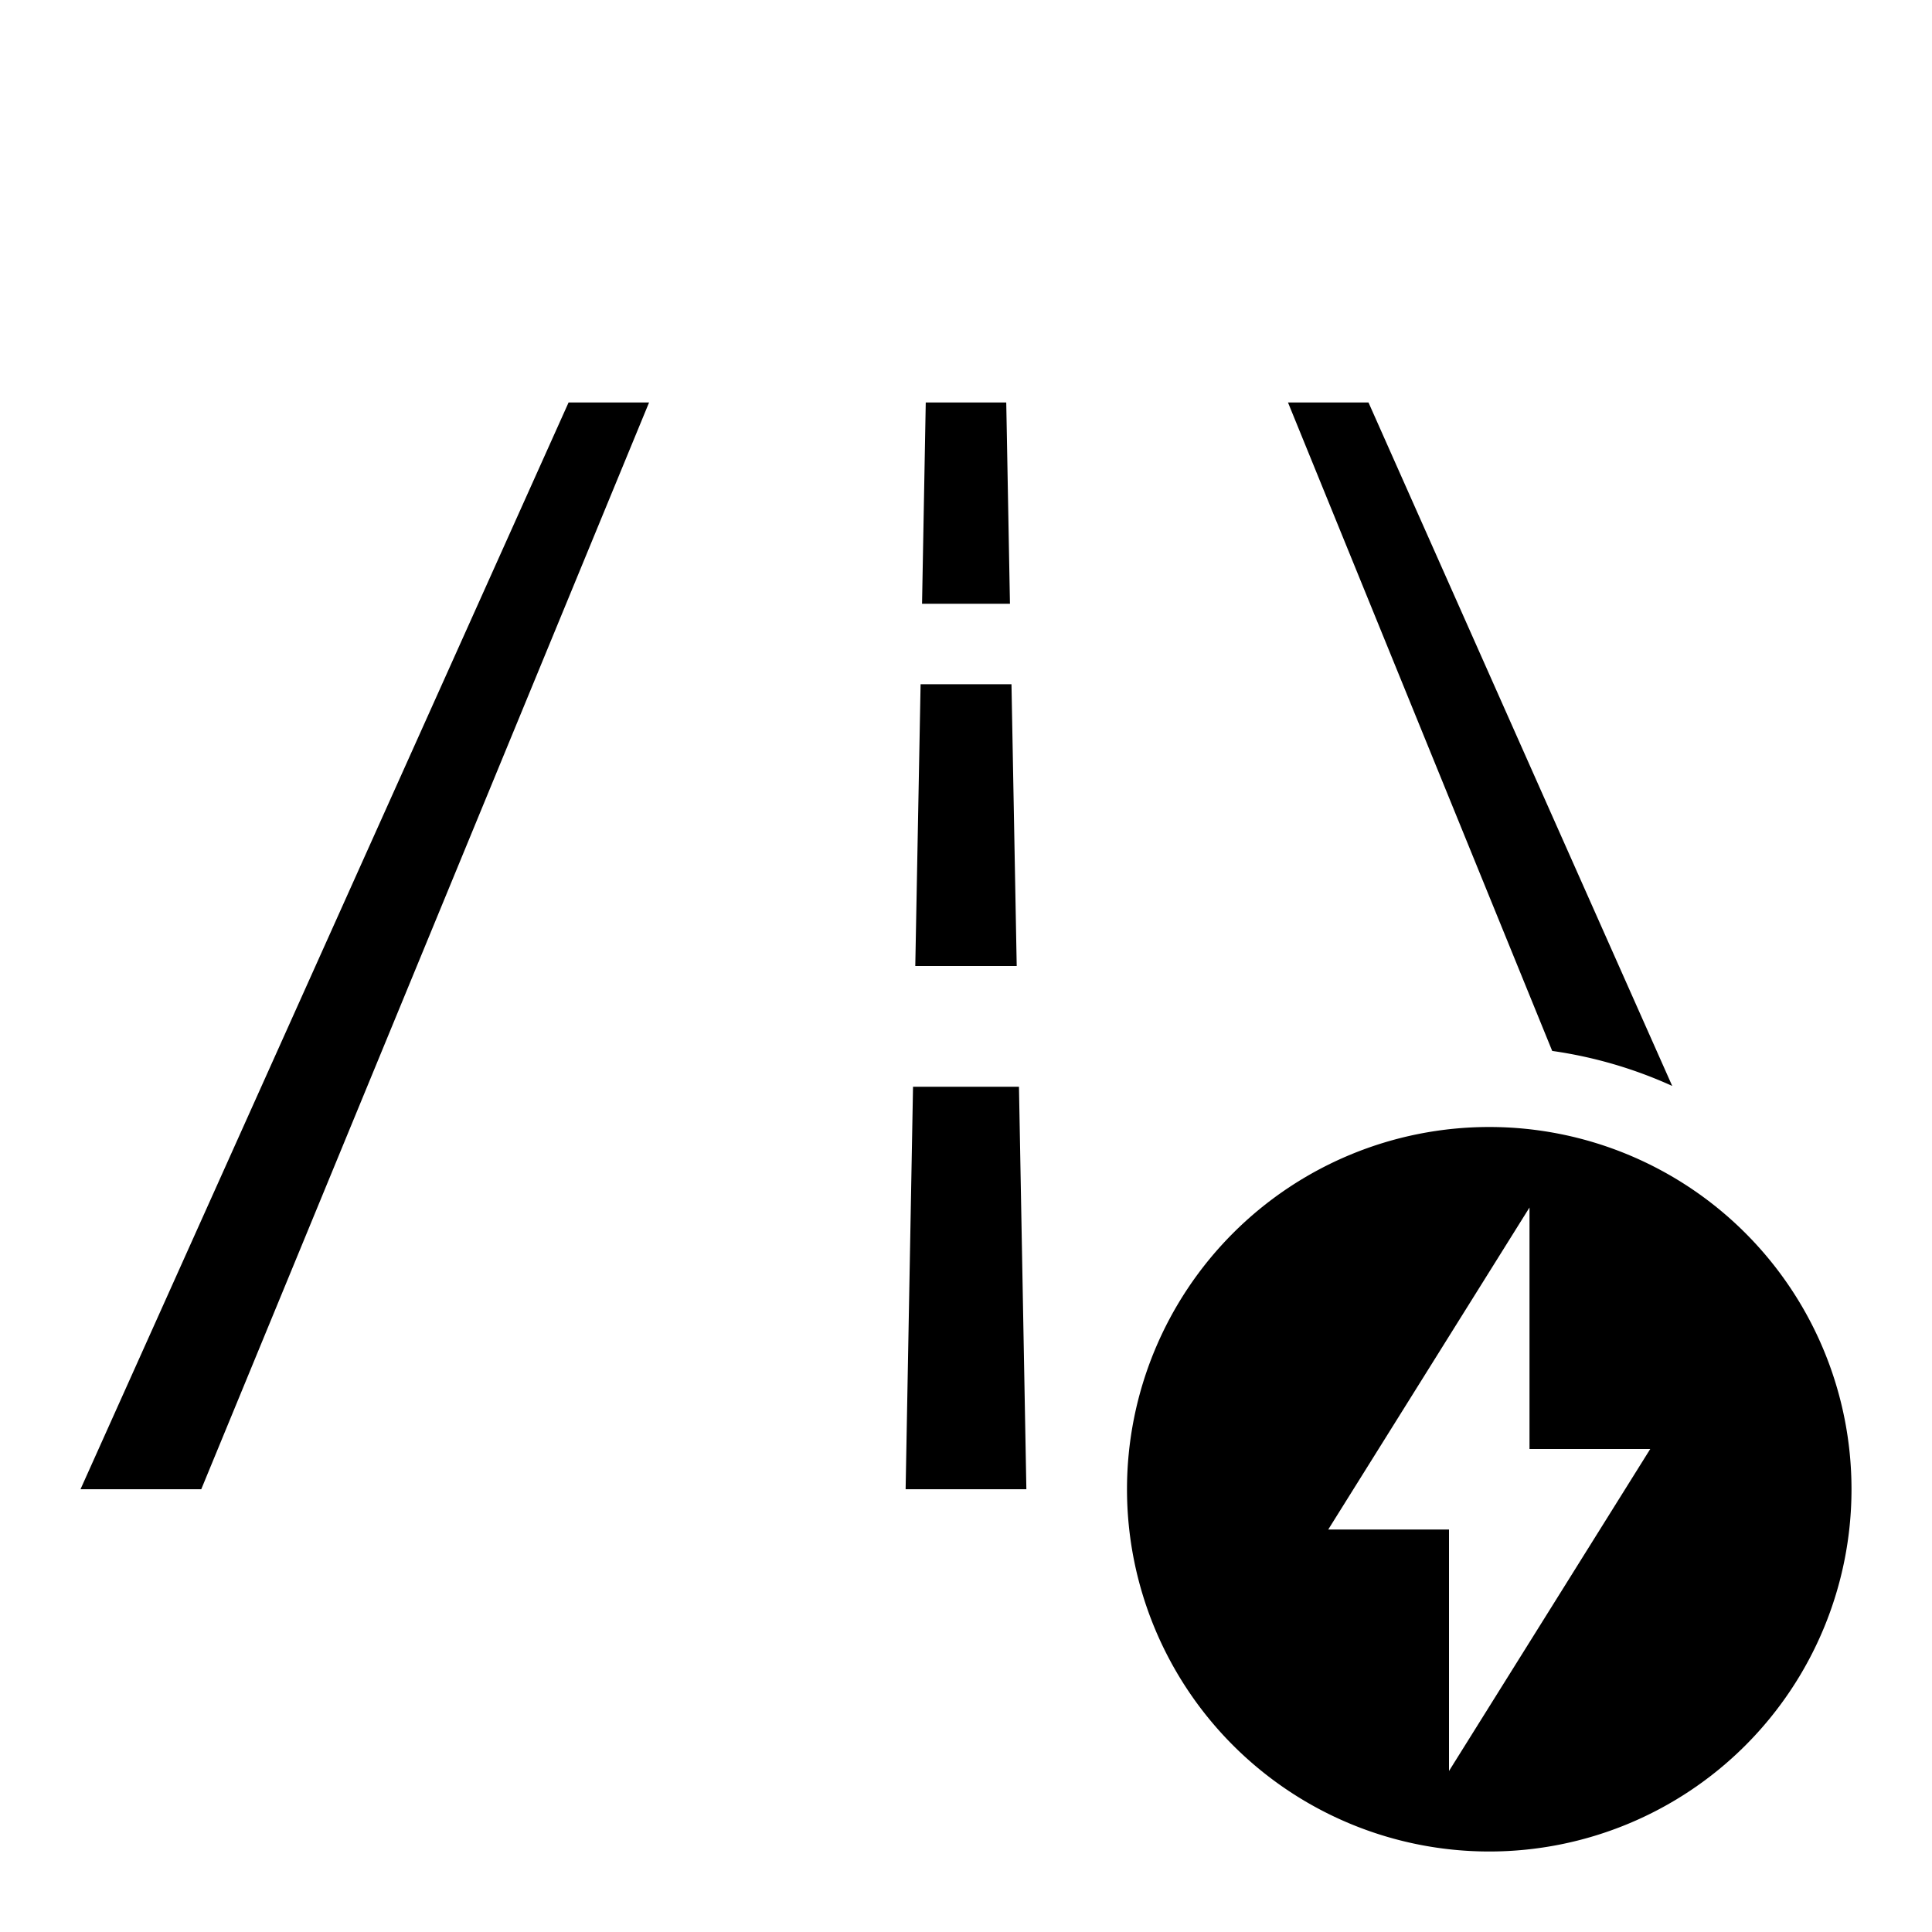 <svg xmlns="http://www.w3.org/2000/svg" width="24" height="24">
<path d="M8.063 5 2.5 18.5H1L7.063 5h1Zm4.595 8.5.092 5h-1.5l.092-5h1.316ZM17 5l3.773 8.49a5.46 5.46 0 0 0-1.491-.435L16 5h1Zm-4.435 3.5.065 3.5h-1.26l.066-3.5h1.129ZM12.5 5l.046 2.5h-1.092L11.5 5h1ZM23 18.5a4.5 4.5 0 1 1-9 0 4.5 4.5 0 0 1 9 0ZM19 15l-2.5 4H18v3l2.5-4H19v-3Z"/>
</svg>